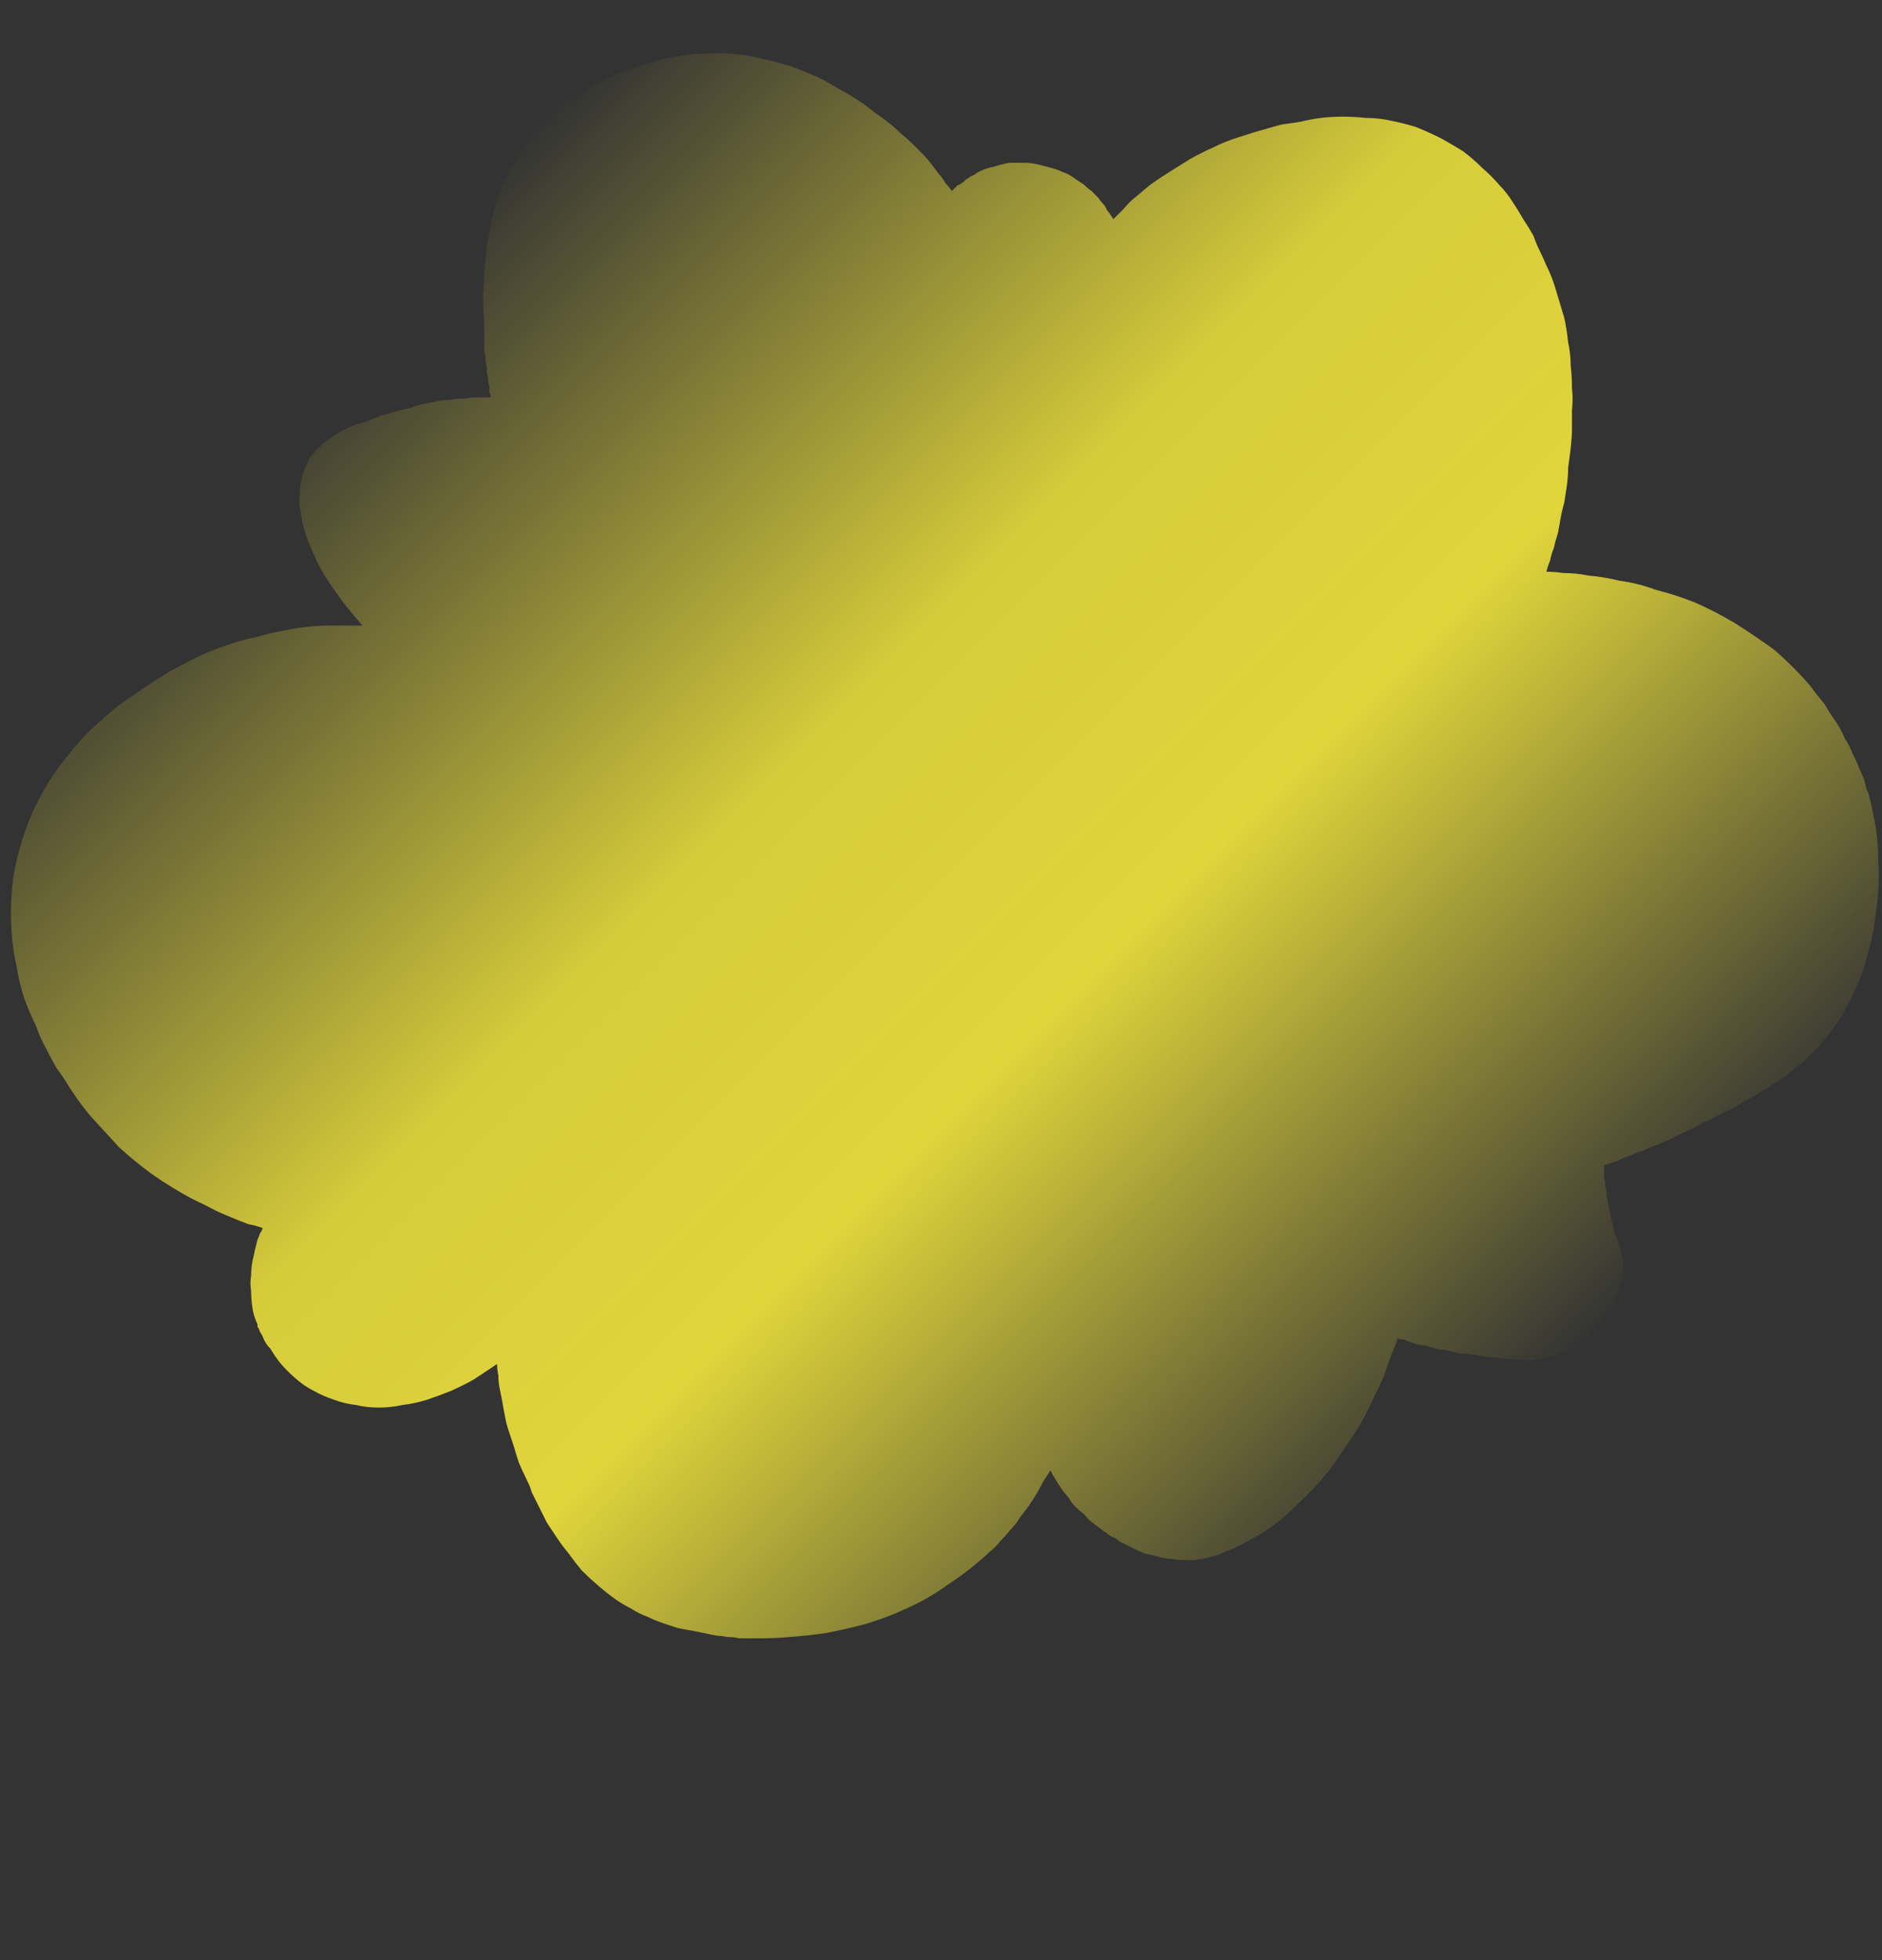 <?xml version="1.0" encoding="UTF-8" standalone="no"?>
<svg xmlns:xlink="http://www.w3.org/1999/xlink" height="76.45px" width="73.45px" xmlns="http://www.w3.org/2000/svg">
  <rect width="100%" height="100%" fill="#333333" stroke="none"/>
  <g transform="matrix(1.0, 0.0, 0.0, 1.0, 36.7, 38.25)">
    <path d="M-22.55 -13.85 Q-22.85 -13.85 -23.15 -13.85 -23.5 -13.85 -23.85 -13.85 -24.3 -13.85 -24.7 -13.8 -25.2 -13.75 -25.65 -13.65 -26.2 -13.55 -26.7 -13.4 -27.25 -13.3 -27.8 -13.1 -28.4 -12.9 -28.95 -12.65 -29.55 -12.35 -30.1 -12.05 -30.5 -11.8 -30.65 -11.7 -31.05 -11.45 -31.4 -11.2 -31.85 -10.9 -32.25 -10.6 -32.7 -10.2 -33.15 -9.8 -33.6 -9.35 -34.0 -8.85 -34.45 -8.3 -34.8 -7.75 -35.2 -7.1 -35.5 -6.4 -35.8 -5.7 -36.0 -4.9 -36.2 -4.15 -36.25 -3.35 -36.3 -2.6 -36.25 -1.9 -36.2 -1.2 -36.05 -0.55 -35.95 0.1 -35.75 0.7 -35.55 1.25 -35.3 1.75 -35.15 2.2 -34.9 2.65 -34.7 3.05 -34.5 3.4 -34.35 3.6 -34.15 3.9 -33.7 4.65 -33.15 5.3 -32.6 5.9 -32.05 6.5 -31.5 7.0 -30.9 7.45 -30.35 7.85 -29.75 8.2 -29.25 8.5 -28.7 8.75 -28.25 9.0 -27.75 9.2 -27.4 9.35 -27.0 9.5 -26.7 9.55 -26.45 9.65 -26.5 9.8 -26.55 9.85 -26.6 10.0 -26.65 10.1 -26.7 10.3 -26.75 10.5 -26.8 10.75 -26.85 10.95 -26.9 11.25 -26.9 11.5 -26.95 11.8 -26.9 12.1 -26.9 12.4 -26.85 12.75 -26.8 13.1 -26.65 13.4 -26.65 13.4 -26.65 13.5 -26.6 13.55 -26.55 13.7 -26.45 13.85 -26.4 14.0 -26.3 14.2 -26.15 14.35 -26.0 14.6 -25.85 14.8 -25.7 15.0 -25.5 15.2 -25.25 15.45 -25.0 15.65 -24.75 15.85 -24.45 16.0 -24.1 16.2 -23.65 16.35 -23.25 16.5 -22.8 16.55 -22.4 16.65 -21.9 16.65 -21.45 16.65 -21.0 16.55 -20.55 16.5 -20.05 16.35 -19.6 16.2 -19.1 16.0 -18.65 15.8 -18.2 15.55 -17.75 15.25 -17.3 14.95 -17.3 15.15 -17.25 15.4 -17.25 15.65 -17.2 15.9 -17.15 16.15 -17.1 16.4 -17.05 16.7 -17.0 16.95 -16.95 17.25 -16.85 17.55 -16.75 17.85 -16.65 18.15 -16.55 18.5 -16.45 18.8 -16.3 19.15 -16.15 19.45 -16.0 19.75 -15.95 19.95 -15.8 20.25 -15.65 20.55 -15.5 20.85 -15.35 21.15 -15.15 21.45 -14.95 21.75 -14.75 22.05 -14.5 22.35 -14.25 22.7 -14.0 23.0 -13.7 23.3 -13.35 23.6 -13.0 23.9 -12.65 24.15 -12.35 24.35 -12.05 24.5 -11.75 24.7 -11.45 24.8 -11.15 24.95 -10.85 25.05 -10.55 25.15 -10.25 25.25 -10.0 25.3 -9.7 25.35 -9.45 25.4 -9.2 25.45 -9.0 25.5 -8.7 25.55 -8.55 25.55 -8.3 25.6 -8.05 25.6 -7.85 25.65 -7.45 25.65 -7.0 25.65 -6.45 25.65 -5.9 25.6 -5.2 25.55 -4.5 25.45 -3.7 25.3 -2.95 25.1 -2.1 24.85 -1.35 24.5 -0.45 24.1 0.3 23.55 1.15 23.0 1.9 22.3 2.15 22.1 2.35 21.85 2.55 21.65 2.75 21.4 2.95 21.2 3.1 20.95 3.25 20.75 3.4 20.55 3.55 20.35 3.7 20.1 3.8 19.95 3.9 19.75 4.0 19.55 4.1 19.4 4.2 19.25 4.3 19.1 4.35 19.2 4.4 19.3 4.5 19.45 4.55 19.55 4.65 19.7 4.75 19.85 4.85 20.0 5.0 20.15 5.1 20.35 5.25 20.5 5.4 20.65 5.6 20.8 5.75 21.0 5.95 21.15 6.15 21.3 6.35 21.45 6.5 21.55 6.55 21.6 6.7 21.7 6.85 21.75 7.0 21.9 7.15 21.95 7.35 22.05 7.55 22.15 7.75 22.25 8.0 22.35 8.25 22.4 8.45 22.45 8.75 22.55 9.0 22.55 9.3 22.6 9.55 22.6 9.65 22.6 9.7 22.6 9.8 22.6 9.95 22.6 10.1 22.55 10.25 22.55 10.45 22.5 10.65 22.45 10.85 22.4 11.05 22.3 11.3 22.2 11.55 22.1 11.85 21.95 12.1 21.8 12.4 21.65 12.7 21.45 13.3 21.05 13.8 20.55 14.3 20.1 14.8 19.55 15.2 19.1 15.6 18.5 15.95 18.0 16.3 17.45 16.6 16.95 16.85 16.4 17.1 15.9 17.3 15.45 17.45 15.0 17.6 14.6 17.75 14.25 17.85 13.95 17.95 14.0 18.1 14.0 18.2 14.05 18.35 14.1 18.5 14.15 18.65 14.2 18.8 14.2 19.0 14.25 19.15 14.3 19.35 14.35 19.5 14.4 19.7 14.4 19.9 14.45 20.1 14.5 20.3 14.55 20.5 14.55 20.95 14.6 21.15 14.65 21.5 14.7 21.75 14.7 22.0 14.75 22.25 14.75 22.5 14.8 22.7 14.8 22.95 14.8 23.15 14.8 23.35 14.75 23.55 14.7 23.7 14.7 23.9 14.65 24.1 14.55 24.3 14.5 24.55 14.4 24.8 14.2 25.0 14.05 25.25 13.85 25.45 13.7 25.65 13.45 25.85 13.25 26.0 13.0 26.2 12.75 26.3 12.5 26.45 12.25 26.5 12.0 26.6 11.75 26.65 11.45 26.65 11.2 26.65 10.95 26.65 10.85 26.6 10.7 26.6 10.6 26.55 10.5 26.55 10.4 26.5 10.3 26.5 10.35 26.4 10.05 26.35 9.95 26.3 9.8 26.25 9.65 26.25 9.5 26.15 9.3 26.15 9.1 26.1 8.9 26.05 8.65 26.05 8.55 26.0 8.45 26.0 8.3 26.0 8.2 25.95 8.1 25.95 8.0 25.95 7.9 25.95 7.85 25.9 7.75 25.9 7.65 25.9 7.55 25.9 7.5 25.9 7.4 25.9 7.35 25.9 7.25 25.9 7.2 26.05 7.15 26.2 7.1 26.35 7.05 26.5 7.0 26.65 6.9 26.85 6.85 27.0 6.8 27.2 6.7 27.4 6.65 27.6 6.55 27.8 6.45 28.0 6.4 28.2 6.3 28.45 6.2 28.65 6.1 28.85 6.0 29.5 5.7 29.75 5.55 30.2 5.35 30.55 5.15 31.0 4.95 31.3 4.75 31.7 4.55 32.0 4.35 32.35 4.15 32.65 3.95 33.0 3.75 33.25 3.5 33.55 3.3 33.8 3.05 34.05 2.8 34.3 2.55 34.75 2.05 35.1 1.5 35.45 0.95 35.7 0.35 36.0 -0.25 36.15 -0.9 36.35 -1.5 36.45 -2.2 36.55 -2.8 36.6 -3.45 36.65 -4.1 36.6 -4.75 36.6 -5.4 36.5 -6.0 36.4 -6.6 36.25 -7.2 36.2 -7.4 36.15 -7.45 36.1 -7.65 36.05 -7.85 35.95 -8.1 35.85 -8.3 35.75 -8.6 35.6 -8.85 35.5 -9.15 35.3 -9.45 35.15 -9.8 34.95 -10.1 34.7 -10.45 34.5 -10.8 34.2 -11.15 33.95 -11.5 33.3 -12.25 32.55 -12.9 31.8 -13.45 31.0 -13.95 30.25 -14.4 29.45 -14.75 28.7 -15.05 27.9 -15.25 27.25 -15.5 26.5 -15.6 25.9 -15.75 25.3 -15.8 24.8 -15.9 24.3 -15.9 24.0 -15.95 23.65 -15.95 23.7 -16.15 23.8 -16.4 23.85 -16.65 23.95 -16.9 24.0 -17.15 24.1 -17.45 24.15 -17.7 24.2 -18.0 24.25 -18.3 24.35 -18.65 24.4 -18.95 24.45 -19.3 24.5 -19.65 24.5 -20.0 24.55 -20.4 24.6 -20.75 24.65 -21.25 24.65 -21.5 24.65 -21.9 24.65 -22.25 24.7 -22.7 24.65 -23.1 24.65 -23.55 24.6 -24.0 24.6 -24.45 24.5 -24.9 24.45 -25.4 24.35 -25.85 24.2 -26.35 24.05 -26.85 23.9 -27.4 23.65 -27.9 23.5 -28.25 23.4 -28.45 23.25 -28.75 23.15 -29.05 22.95 -29.4 22.75 -29.7 22.55 -30.05 22.35 -30.35 22.1 -30.75 21.8 -31.05 21.5 -31.4 21.15 -31.7 20.8 -32.05 20.4 -32.35 20.0 -32.6 19.55 -32.85 19.05 -33.1 18.55 -33.3 18.05 -33.45 17.55 -33.55 17.1 -33.65 16.6 -33.65 16.15 -33.7 15.7 -33.7 15.25 -33.7 14.85 -33.65 14.45 -33.6 14.05 -33.5 13.75 -33.45 13.35 -33.4 13.15 -33.35 12.8 -33.25 12.25 -33.1 11.65 -32.9 11.15 -32.75 10.65 -32.5 10.2 -32.3 9.75 -32.05 9.35 -31.8 8.95 -31.55 8.55 -31.3 8.2 -31.05 7.9 -30.8 7.6 -30.55 7.35 -30.35 7.15 -30.1 6.95 -29.9 6.75 -29.7 6.7 -29.8 6.65 -29.85 6.6 -29.95 6.5 -30.05 6.45 -30.2 6.35 -30.3 6.25 -30.4 6.15 -30.55 6.05 -30.65 5.9 -30.8 5.75 -30.9 5.6 -31.05 5.45 -31.15 5.3 -31.25 5.1 -31.4 4.9 -31.5 5.0 -31.45 4.75 -31.55 4.65 -31.6 4.5 -31.65 4.35 -31.7 4.15 -31.75 3.95 -31.8 3.75 -31.85 3.5 -31.9 3.25 -31.9 2.95 -31.9 2.7 -31.9 2.4 -31.85 2.1 -31.75 1.8 -31.7 1.5 -31.55 1.4 -31.5 1.35 -31.45 1.25 -31.4 1.15 -31.35 1.1 -31.3 1.0 -31.25 0.95 -31.2 0.9 -31.15 0.8 -31.1 0.75 -31.05 0.7 -31.05 0.65 -31.0 0.6 -30.95 0.55 -30.9 0.5 -30.85 0.45 -30.8 0.35 -30.95 0.2 -31.1 0.1 -31.3 -0.05 -31.45 -0.2 -31.65 -0.35 -31.85 -0.5 -32.05 -0.7 -32.25 -0.9 -32.45 -1.1 -32.65 -1.3 -32.85 -1.55 -33.05 -1.75 -33.25 -2.0 -33.45 -2.25 -33.65 -2.55 -33.85 -2.8 -34.05 -3.0 -34.2 -3.3 -34.4 -3.55 -34.55 -3.9 -34.75 -4.25 -34.95 -4.65 -35.2 -5.05 -35.35 -5.5 -35.55 -5.95 -35.7 -6.45 -35.85 -6.95 -35.95 -7.5 -36.1 -8.1 -36.15 -8.65 -36.2 -9.3 -36.15 -9.45 -36.15 -9.6 -36.15 -9.9 -36.1 -10.25 -36.05 -10.65 -36.0 -11.05 -35.9 -11.55 -35.75 -12.0 -35.6 -12.55 -35.4 -13.05 -35.15 -13.65 -34.9 -14.15 -34.55 -14.75 -34.15 -15.2 -33.7 -15.75 -33.2 -16.15 -32.65 -16.5 -32.2 -16.75 -31.7 -17.0 -31.2 -17.2 -30.7 -17.4 -30.2 -17.5 -29.7 -17.6 -29.2 -17.7 -28.7 -17.75 -28.2 -17.8 -27.7 -17.8 -27.2 -17.85 -26.7 -17.85 -26.3 -17.8 -25.75 -17.8 -25.45 -17.8 -24.9 -17.8 -24.75 -17.8 -24.55 -17.75 -24.4 -17.75 -24.25 -17.75 -24.1 -17.7 -23.95 -17.7 -23.8 -17.7 -23.7 -17.65 -23.55 -17.65 -23.4 -17.65 -23.3 -17.6 -23.2 -17.6 -23.05 -17.6 -22.95 -17.55 -22.85 -17.55 -22.75 -17.7 -22.75 -17.9 -22.75 -18.1 -22.75 -18.3 -22.75 -18.5 -22.7 -18.7 -22.7 -18.95 -22.7 -19.15 -22.65 -19.4 -22.65 -19.65 -22.6 -19.9 -22.55 -20.15 -22.5 -20.4 -22.45 -20.65 -22.35 -20.95 -22.3 -21.25 -22.2 -21.6 -22.1 -21.8 -22.05 -22.05 -21.95 -22.3 -21.85 -22.55 -21.75 -22.8 -21.7 -23.05 -21.6 -23.25 -21.5 -23.5 -21.35 -23.7 -21.25 -23.9 -21.1 -24.1 -20.95 -24.25 -20.8 -24.4 -20.65 -24.55 -20.5 -24.65 -20.3 -24.8 -20.0 -24.9 -19.7 -25.0 -19.35 -25.0 -18.95 -25.05 -18.6 -24.95 -18.2 -24.9 -17.8 -24.75 -17.35 -24.6 -16.95 -24.4 -16.5 -24.2 -16.05 -23.9 -15.6 -23.6 -15.15 -23.3 -14.75 -22.95 -14.3 -22.55 -13.85 L-22.55 -13.85" fill="url(#gradient0)" fill-rule="evenodd" stroke="none"/>
  </g>
  <defs>
    <linearGradient gradientTransform="matrix(-0.027, -0.027, 0.027, -0.027, 0.55, -5.5)" gradientUnits="userSpaceOnUse" id="gradient0" spreadMethod="pad" x1="-819.2" x2="819.2">
      <stop offset="0.0" stop-color="#fff23c" stop-opacity="0.0"/>
      <stop offset="0.38" stop-color="#fff23c" stop-opacity="0.847"/>
      <stop offset="0.604" stop-color="#fff23c" stop-opacity="0.8"/>
      <stop offset="1.0" stop-color="#fff23c" stop-opacity="0.0"/>
    </linearGradient>
  </defs>
</svg>
